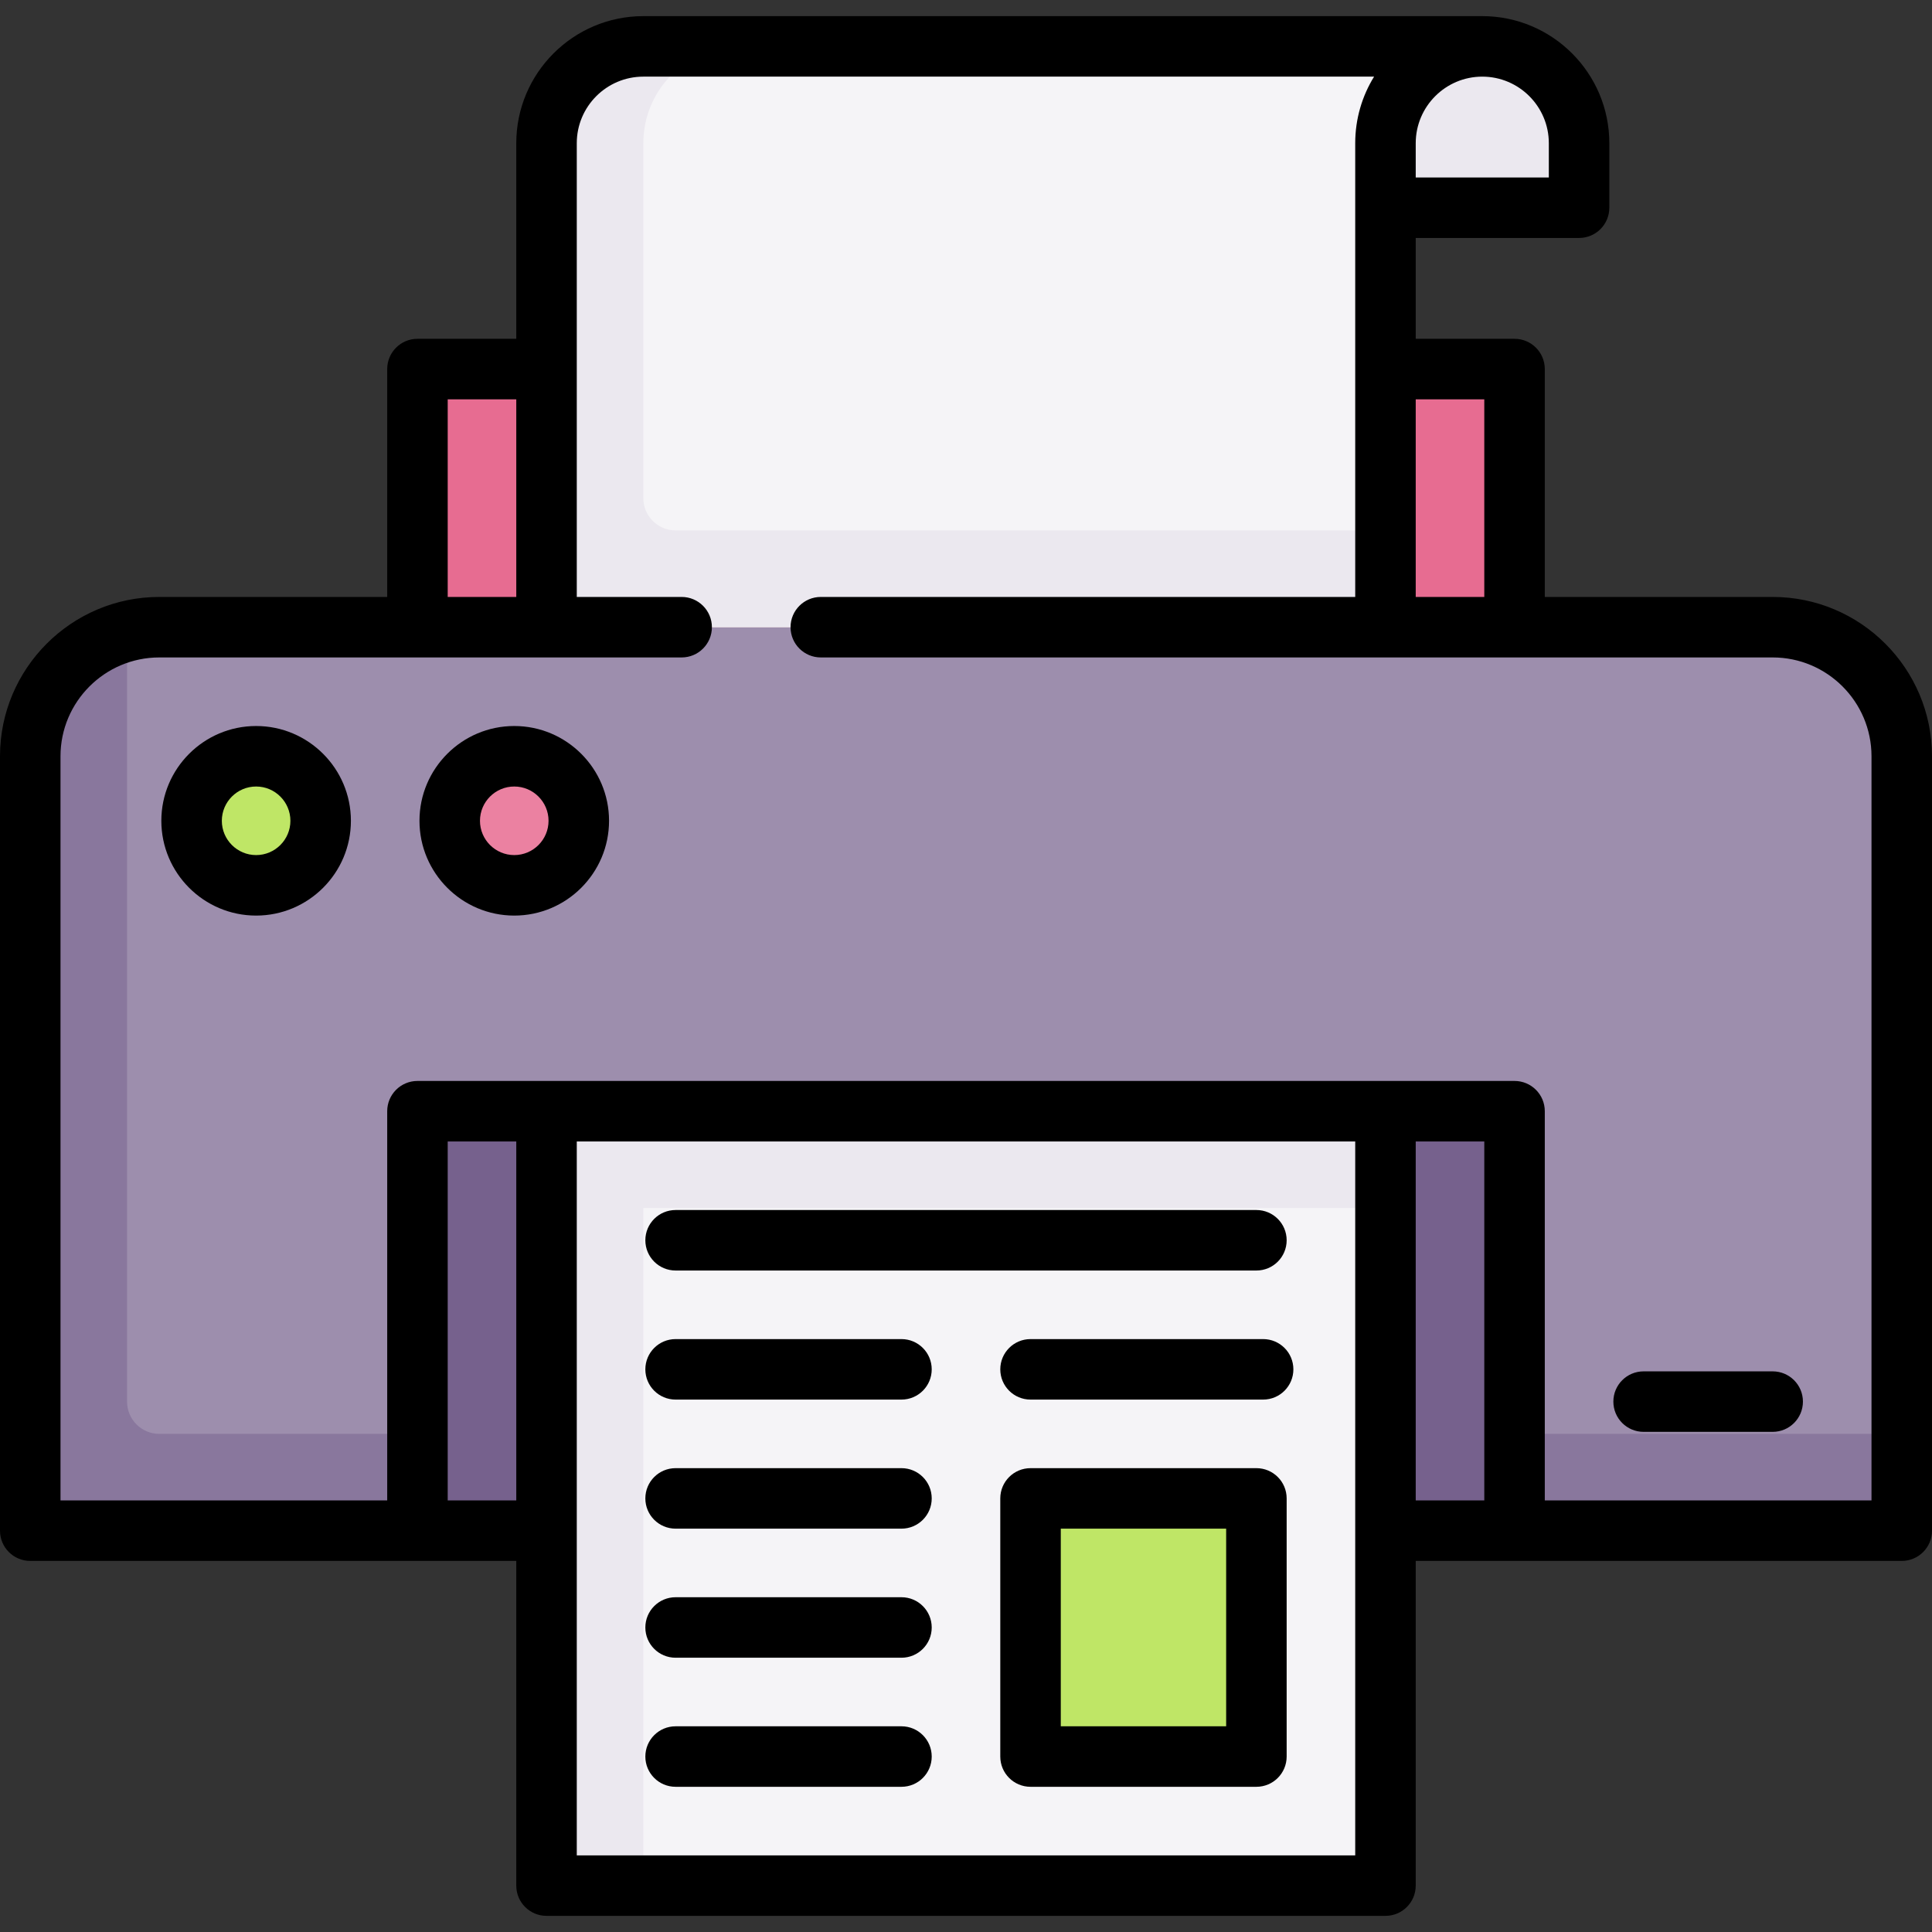 <?xml version="1.0" encoding="iso-8859-1"?>
<!-- Generator: Adobe Illustrator 19.0.0, SVG Export Plug-In . SVG Version: 6.00 Build 0)  -->
<svg xmlns="http://www.w3.org/2000/svg" xmlns:xlink="http://www.w3.org/1999/xlink" version="1.1" id="Capa_1" x="0px" y="0px" viewBox="0 0 479 479" style="enable-background:new 0 0 479 479;" xml:space="preserve" width="512" height="512">
<rect x="0" y="0" width="479" height="479" fill="#333333" stroke="none"/>
<g>
	<g>
		<rect x="103.5" y="91.5" style="fill:#E76C91;" width="272" height="64"/>
		<g>
			<path style="fill:#9D8EAD;" d="M471.5,379.5H7.5v-192c0-17.673,14.327-32,32-32h400c17.673,0,32,14.327,32,32V379.5z"/>
			<path style="fill:#89779D;" d="M39.5,355.5c-4.418,0-8-3.582-8-8v-184c0-2.47,0.289-4.872,0.819-7.181     C18.105,159.58,7.5,172.297,7.5,187.5v192h464v-24H39.5z"/>
			<rect x="103.5" y="275.5" style="fill:#76618D;" width="272" height="104"/>
			<circle style="fill:#BFE666;" cx="63.5" cy="203.5" r="16"/>
			<circle style="fill:#EB81A1;" cx="127.5" cy="203.5" r="16"/>
		</g>
		<g>
			<rect x="135.5" y="275.5" style="fill:#F5F4F7;" width="208" height="192"/>
			<polygon style="fill:#EBE8EF;" points="343.5,275.5 135.5,275.5 135.5,467.5 159.5,467.5 159.5,299.5 343.5,299.5    "/>
			<rect x="255.5" y="371.5" style="fill:#BFE666;" width="56" height="64"/>
		</g>
		<g>
			<path style="fill:#EBE8EF;" d="M367.5,11.5h-104v40h128v-16C391.5,22.245,380.755,11.5,367.5,11.5z"/>
			<path style="fill:#F5F4F7;" d="M159.5,11.5c-13.255,0-24,10.745-24,24v120h208v-120c0-13.255,10.745-24,24-24H159.5z"/>
			<path style="fill:#EBE8EF;" d="M167.5,131.5c-4.418,0-8-3.582-8-8v-88c0-13.255,10.745-24,24-24h-24c-13.255,0-24,10.745-24,24     v120h208v-24H167.5z"/>
		</g>
	</g>
	<g>
		<path d="M439.5,148H383V91.5c0-4.142-3.358-7.5-7.5-7.5H351V59h40.5c4.142,0,7.5-3.358,7.5-7.5v-16C399,18.131,384.869,4,367.5,4    h-208C142.131,4,128,18.131,128,35.5V84h-24.5c-4.142,0-7.5,3.358-7.5,7.5V148H39.5C17.72,148,0,165.72,0,187.5v192    c0,4.142,3.358,7.5,7.5,7.5H128v80.5c0,4.142,3.358,7.5,7.5,7.5h208c4.142,0,7.5-3.358,7.5-7.5V387h120.5    c4.142,0,7.5-3.358,7.5-7.5v-192C479,165.72,461.28,148,439.5,148z M368,99v49h-17V99H368z M367.5,19    c9.098,0,16.5,7.402,16.5,16.5V44h-33v-8.5C351,26.402,358.402,19,367.5,19z M111,99h17v49h-17V99z M111,372v-89h17v89H111z     M336,460H143V283h193V460z M351,283h17v89h-17V283z M464,372h-81v-96.5c0-4.142-3.358-7.5-7.5-7.5h-272    c-4.142,0-7.5,3.358-7.5,7.5V372H15V187.5c0-13.509,10.991-24.5,24.5-24.5H169c4.142,0,7.5-3.358,7.5-7.5s-3.358-7.5-7.5-7.5h-26    V35.5c0-9.098,7.402-16.5,16.5-16.5h181.176C337.712,23.801,336,29.455,336,35.5V148H203.5c-4.142,0-7.5,3.358-7.5,7.5    s3.358,7.5,7.5,7.5h236c13.509,0,24.5,10.991,24.5,24.5V372z"/>
		<path d="M63.5,180C50.542,180,40,190.542,40,203.5S50.542,227,63.5,227S87,216.458,87,203.5S76.458,180,63.5,180z M63.5,212    c-4.687,0-8.5-3.813-8.5-8.5s3.813-8.5,8.5-8.5s8.5,3.813,8.5,8.5S68.187,212,63.5,212z"/>
		<path d="M127.5,180c-12.958,0-23.5,10.542-23.5,23.5s10.542,23.5,23.5,23.5s23.5-10.542,23.5-23.5S140.458,180,127.5,180z     M127.5,212c-4.687,0-8.5-3.813-8.5-8.5s3.813-8.5,8.5-8.5s8.5,3.813,8.5,8.5S132.187,212,127.5,212z"/>
		<path d="M439.5,340h-32c-4.142,0-7.5,3.358-7.5,7.5s3.358,7.5,7.5,7.5h32c4.142,0,7.5-3.358,7.5-7.5S443.642,340,439.5,340z"/>
		<path d="M311.5,364h-56c-4.142,0-7.5,3.358-7.5,7.5v64c0,4.142,3.358,7.5,7.5,7.5h56c4.142,0,7.5-3.358,7.5-7.5v-64    C319,367.358,315.642,364,311.5,364z M304,428h-41v-49h41V428z"/>
		<path d="M167.5,347h56c4.142,0,7.5-3.358,7.5-7.5s-3.358-7.5-7.5-7.5h-56c-4.142,0-7.5,3.358-7.5,7.5S163.358,347,167.5,347z"/>
		<path d="M167.5,379h56c4.142,0,7.5-3.358,7.5-7.5s-3.358-7.5-7.5-7.5h-56c-4.142,0-7.5,3.358-7.5,7.5S163.358,379,167.5,379z"/>
		<path d="M167.5,315h144c4.142,0,7.5-3.358,7.5-7.5s-3.358-7.5-7.5-7.5h-144c-4.142,0-7.5,3.358-7.5,7.5S163.358,315,167.5,315z"/>
		<path d="M167.5,411h56c4.142,0,7.5-3.358,7.5-7.5s-3.358-7.5-7.5-7.5h-56c-4.142,0-7.5,3.358-7.5,7.5S163.358,411,167.5,411z"/>
		<path d="M167.5,443h56c4.142,0,7.5-3.358,7.5-7.5s-3.358-7.5-7.5-7.5h-56c-4.142,0-7.5,3.358-7.5,7.5S163.358,443,167.5,443z"/>
		<path d="M313.167,332H255.5c-4.142,0-7.5,3.358-7.5,7.5s3.358,7.5,7.5,7.5h57.667c4.142,0,7.5-3.358,7.5-7.5    S317.309,332,313.167,332z"/>
	</g>
</g>















</svg>

